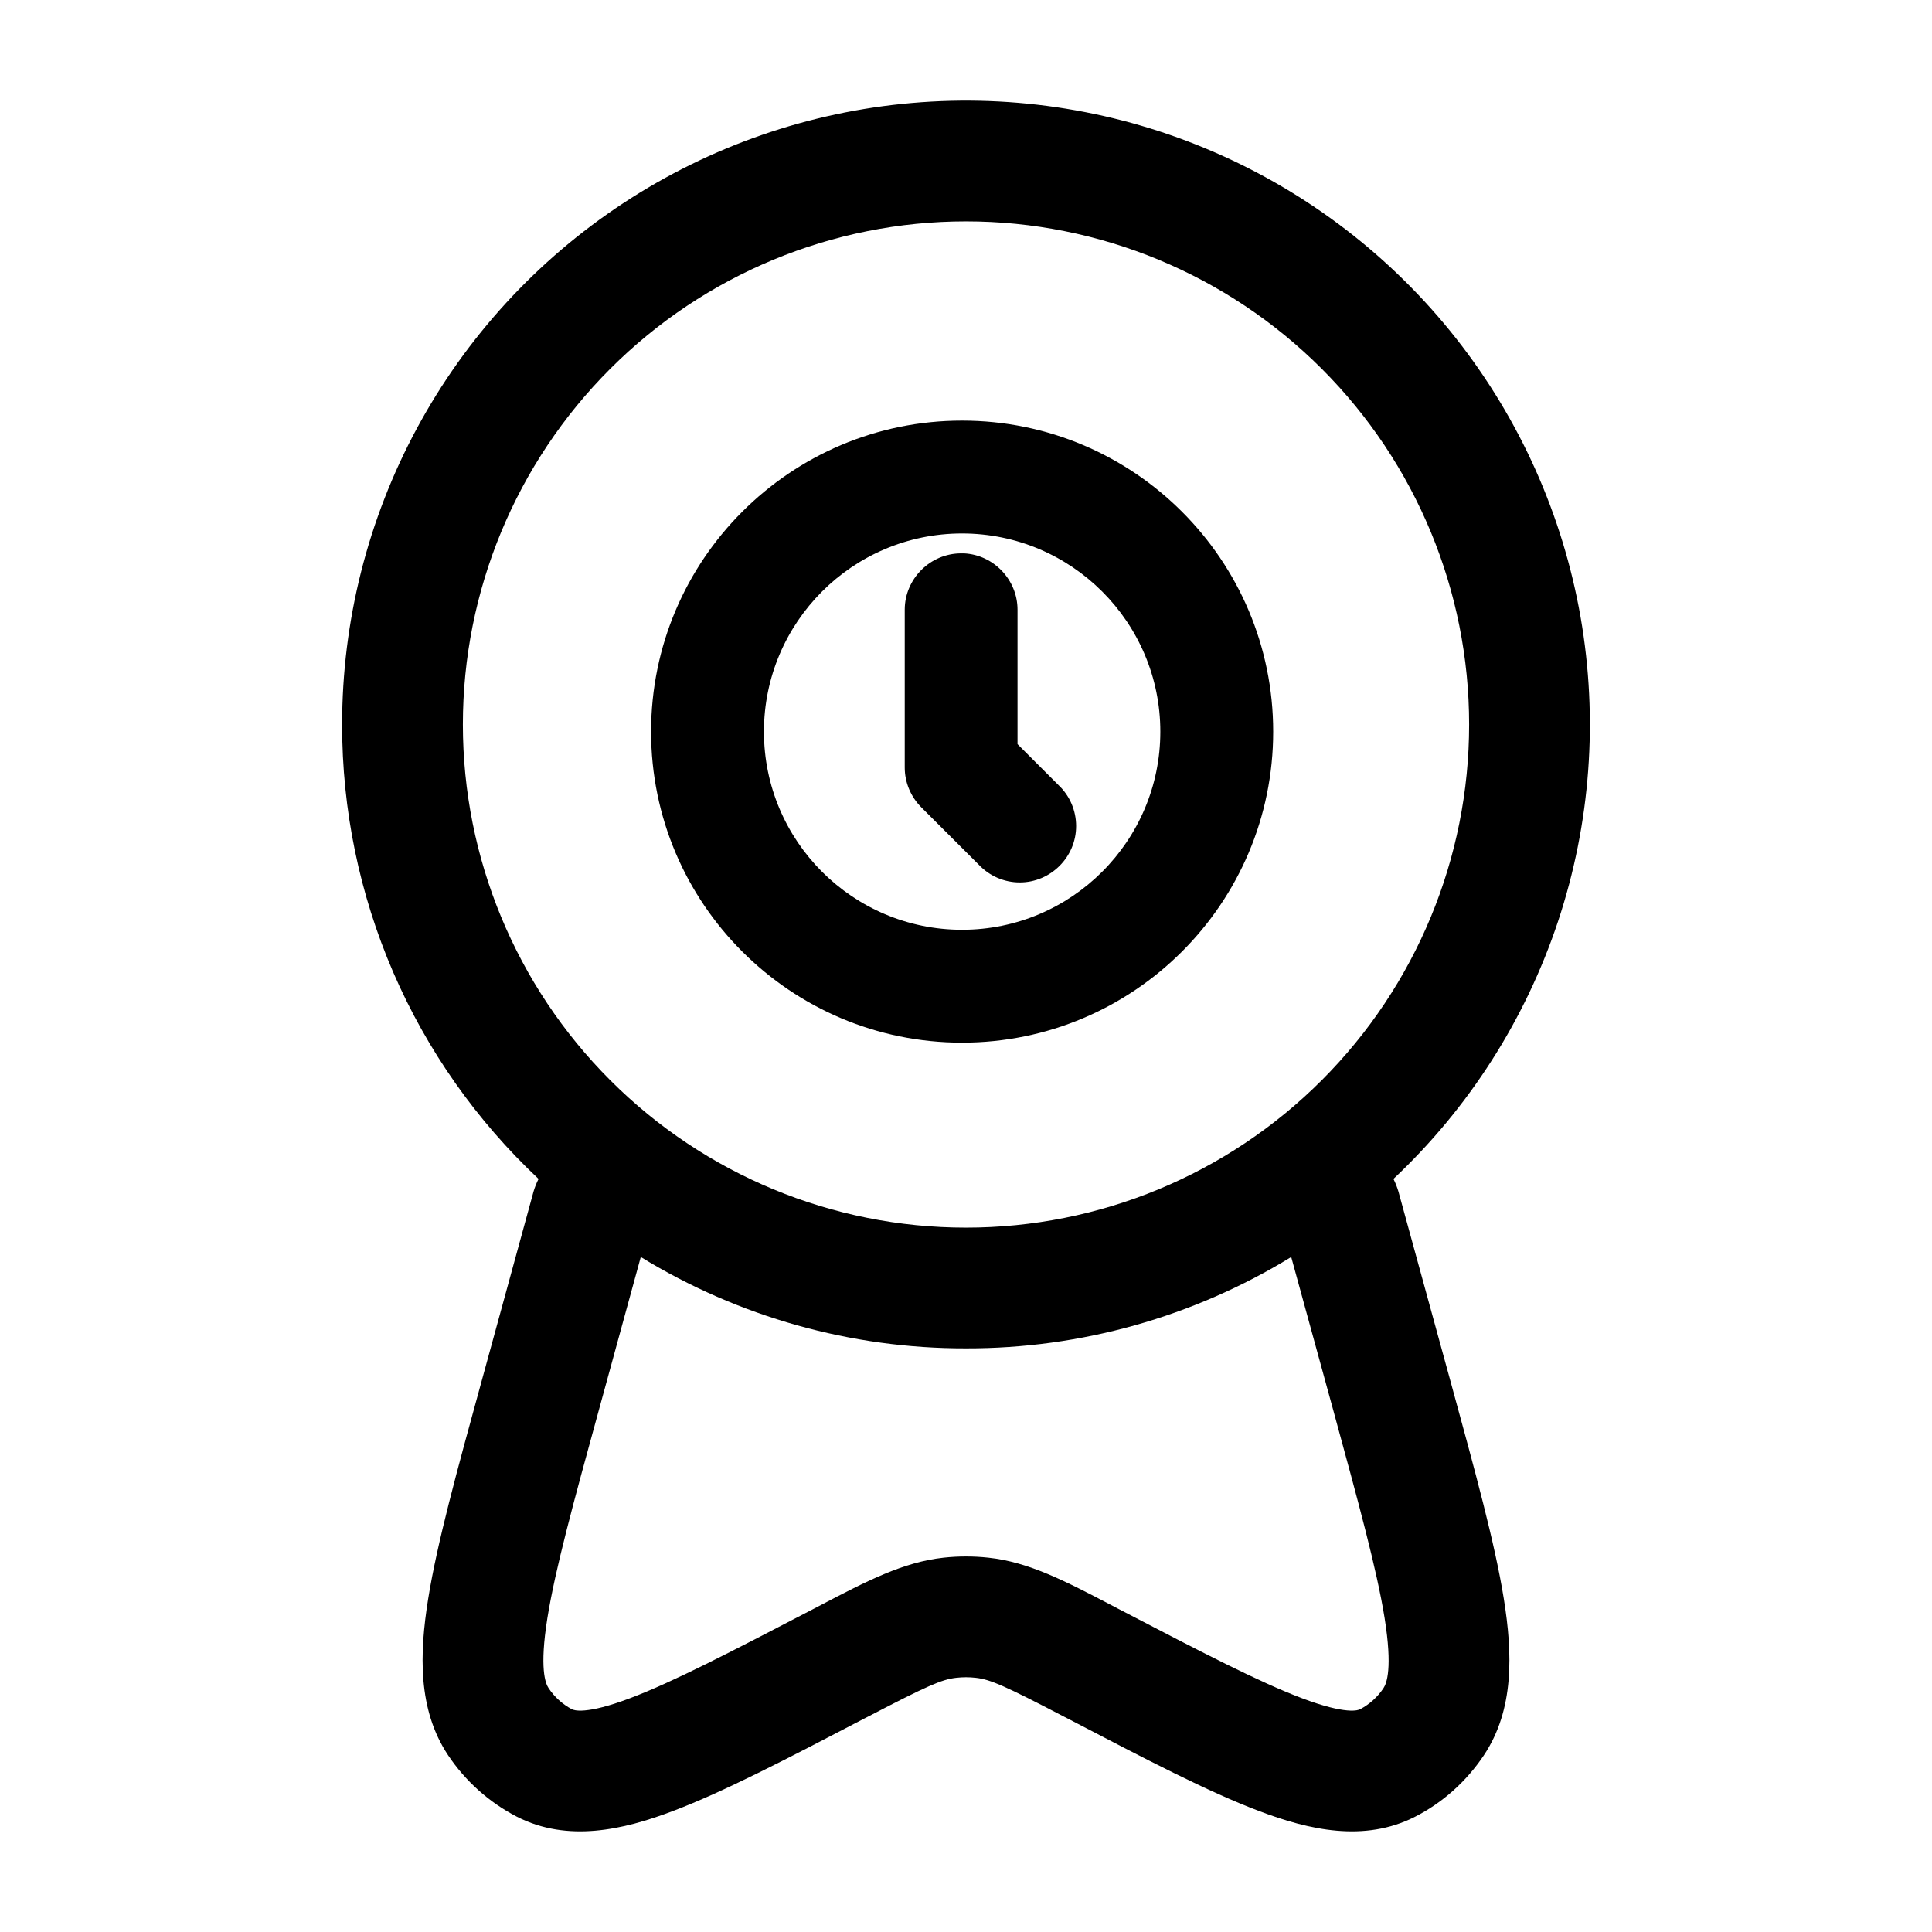 <svg width="24" height="24" viewBox="0 0 24 24" fill="none" xmlns="http://www.w3.org/2000/svg">
<g clip-path="url(#clip0_221_15357)">
<path fill-rule="evenodd" clip-rule="evenodd" d="M12 2.75C10.342 2.75 8.753 3.409 7.581 4.581C6.408 5.753 5.75 7.342 5.75 9C5.75 10.658 6.408 12.247 7.581 13.419C8.753 14.592 10.342 15.25 12 15.25C13.658 15.25 15.247 14.592 16.419 13.419C17.591 12.247 18.25 10.658 18.25 9C18.25 7.342 17.591 5.753 16.419 4.581C15.247 3.409 13.658 2.75 12 2.75ZM4.25 9C4.25 7.716 4.569 6.451 5.179 5.321C5.789 4.19 6.67 3.229 7.744 2.523C8.817 1.818 10.049 1.39 11.329 1.279C12.608 1.168 13.896 1.376 15.075 1.886C16.254 2.396 17.288 3.19 18.084 4.199C18.879 5.207 19.412 6.397 19.634 7.663C19.855 8.928 19.759 10.229 19.354 11.447C18.948 12.666 18.246 13.765 17.31 14.645C17.335 14.695 17.356 14.748 17.372 14.802L18.022 17.171C18.325 18.278 18.57 19.169 18.681 19.861C18.79 20.539 18.812 21.237 18.433 21.805C18.217 22.128 17.923 22.393 17.577 22.569C16.947 22.889 16.26 22.732 15.645 22.499C15.017 22.263 14.229 21.852 13.261 21.347L13.214 21.323C12.49 20.946 12.301 20.861 12.119 20.842C12.04 20.833 11.96 20.833 11.881 20.842C11.699 20.861 11.511 20.946 10.786 21.323L10.739 21.347C9.771 21.852 8.983 22.262 8.355 22.499C7.74 22.732 7.053 22.889 6.423 22.569C6.078 22.391 5.783 22.128 5.567 21.805C5.188 21.237 5.21 20.539 5.319 19.861C5.43 19.169 5.675 18.278 5.979 17.171L6.628 14.801C6.644 14.747 6.665 14.695 6.69 14.645C5.919 13.921 5.304 13.047 4.884 12.076C4.465 11.105 4.249 10.058 4.25 9ZM7.96 15.615L7.438 17.521C7.118 18.685 6.897 19.497 6.8 20.099C6.7 20.724 6.775 20.912 6.815 20.971C6.888 21.081 6.988 21.171 7.104 21.233C7.127 21.244 7.27 21.306 7.826 21.096C8.359 20.895 9.066 20.527 10.093 19.993L10.196 19.939C10.764 19.642 11.221 19.404 11.722 19.35C11.907 19.33 12.093 19.33 12.278 19.35C12.778 19.403 13.236 19.642 13.804 19.939L13.907 19.993C14.933 20.527 15.641 20.895 16.174 21.096C16.73 21.306 16.874 21.244 16.896 21.233C17.013 21.171 17.113 21.081 17.186 20.971C17.226 20.911 17.3 20.724 17.2 20.099C17.103 19.497 16.881 18.685 16.563 17.521L16.04 15.615C14.824 16.36 13.426 16.753 12 16.75C10.574 16.753 9.176 16.36 7.96 15.615Z" fill="black"/>
<path fill-rule="evenodd" clip-rule="evenodd" d="M11.951 5.225C9.819 5.225 8.088 6.956 8.088 9.089C8.088 11.221 9.819 12.952 11.951 12.952C14.085 12.952 15.816 11.221 15.816 9.089C15.816 6.956 14.085 5.225 11.951 5.225ZM11.951 6.627C13.31 6.627 14.414 7.73 14.414 9.089C14.414 10.447 13.31 11.55 11.951 11.55C10.593 11.55 9.49 10.447 9.49 9.089C9.49 7.73 10.593 6.627 11.951 6.627ZM11.976 6.874H11.94C11.556 6.874 11.239 7.19 11.239 7.574V9.534C11.239 9.719 11.313 9.897 11.445 10.029L12.161 10.744C12.293 10.883 12.476 10.962 12.668 10.962C13.053 10.962 13.368 10.646 13.368 10.262C13.368 10.07 13.29 9.886 13.15 9.754L12.64 9.244V7.574C12.64 7.202 12.344 6.893 11.976 6.874Z" fill="black"/>
</g>
<defs>
<clipPath id="clip0_221_15357">
<rect width="24" height="24" fill="white"/>
</clipPath>
</defs>
</svg>
